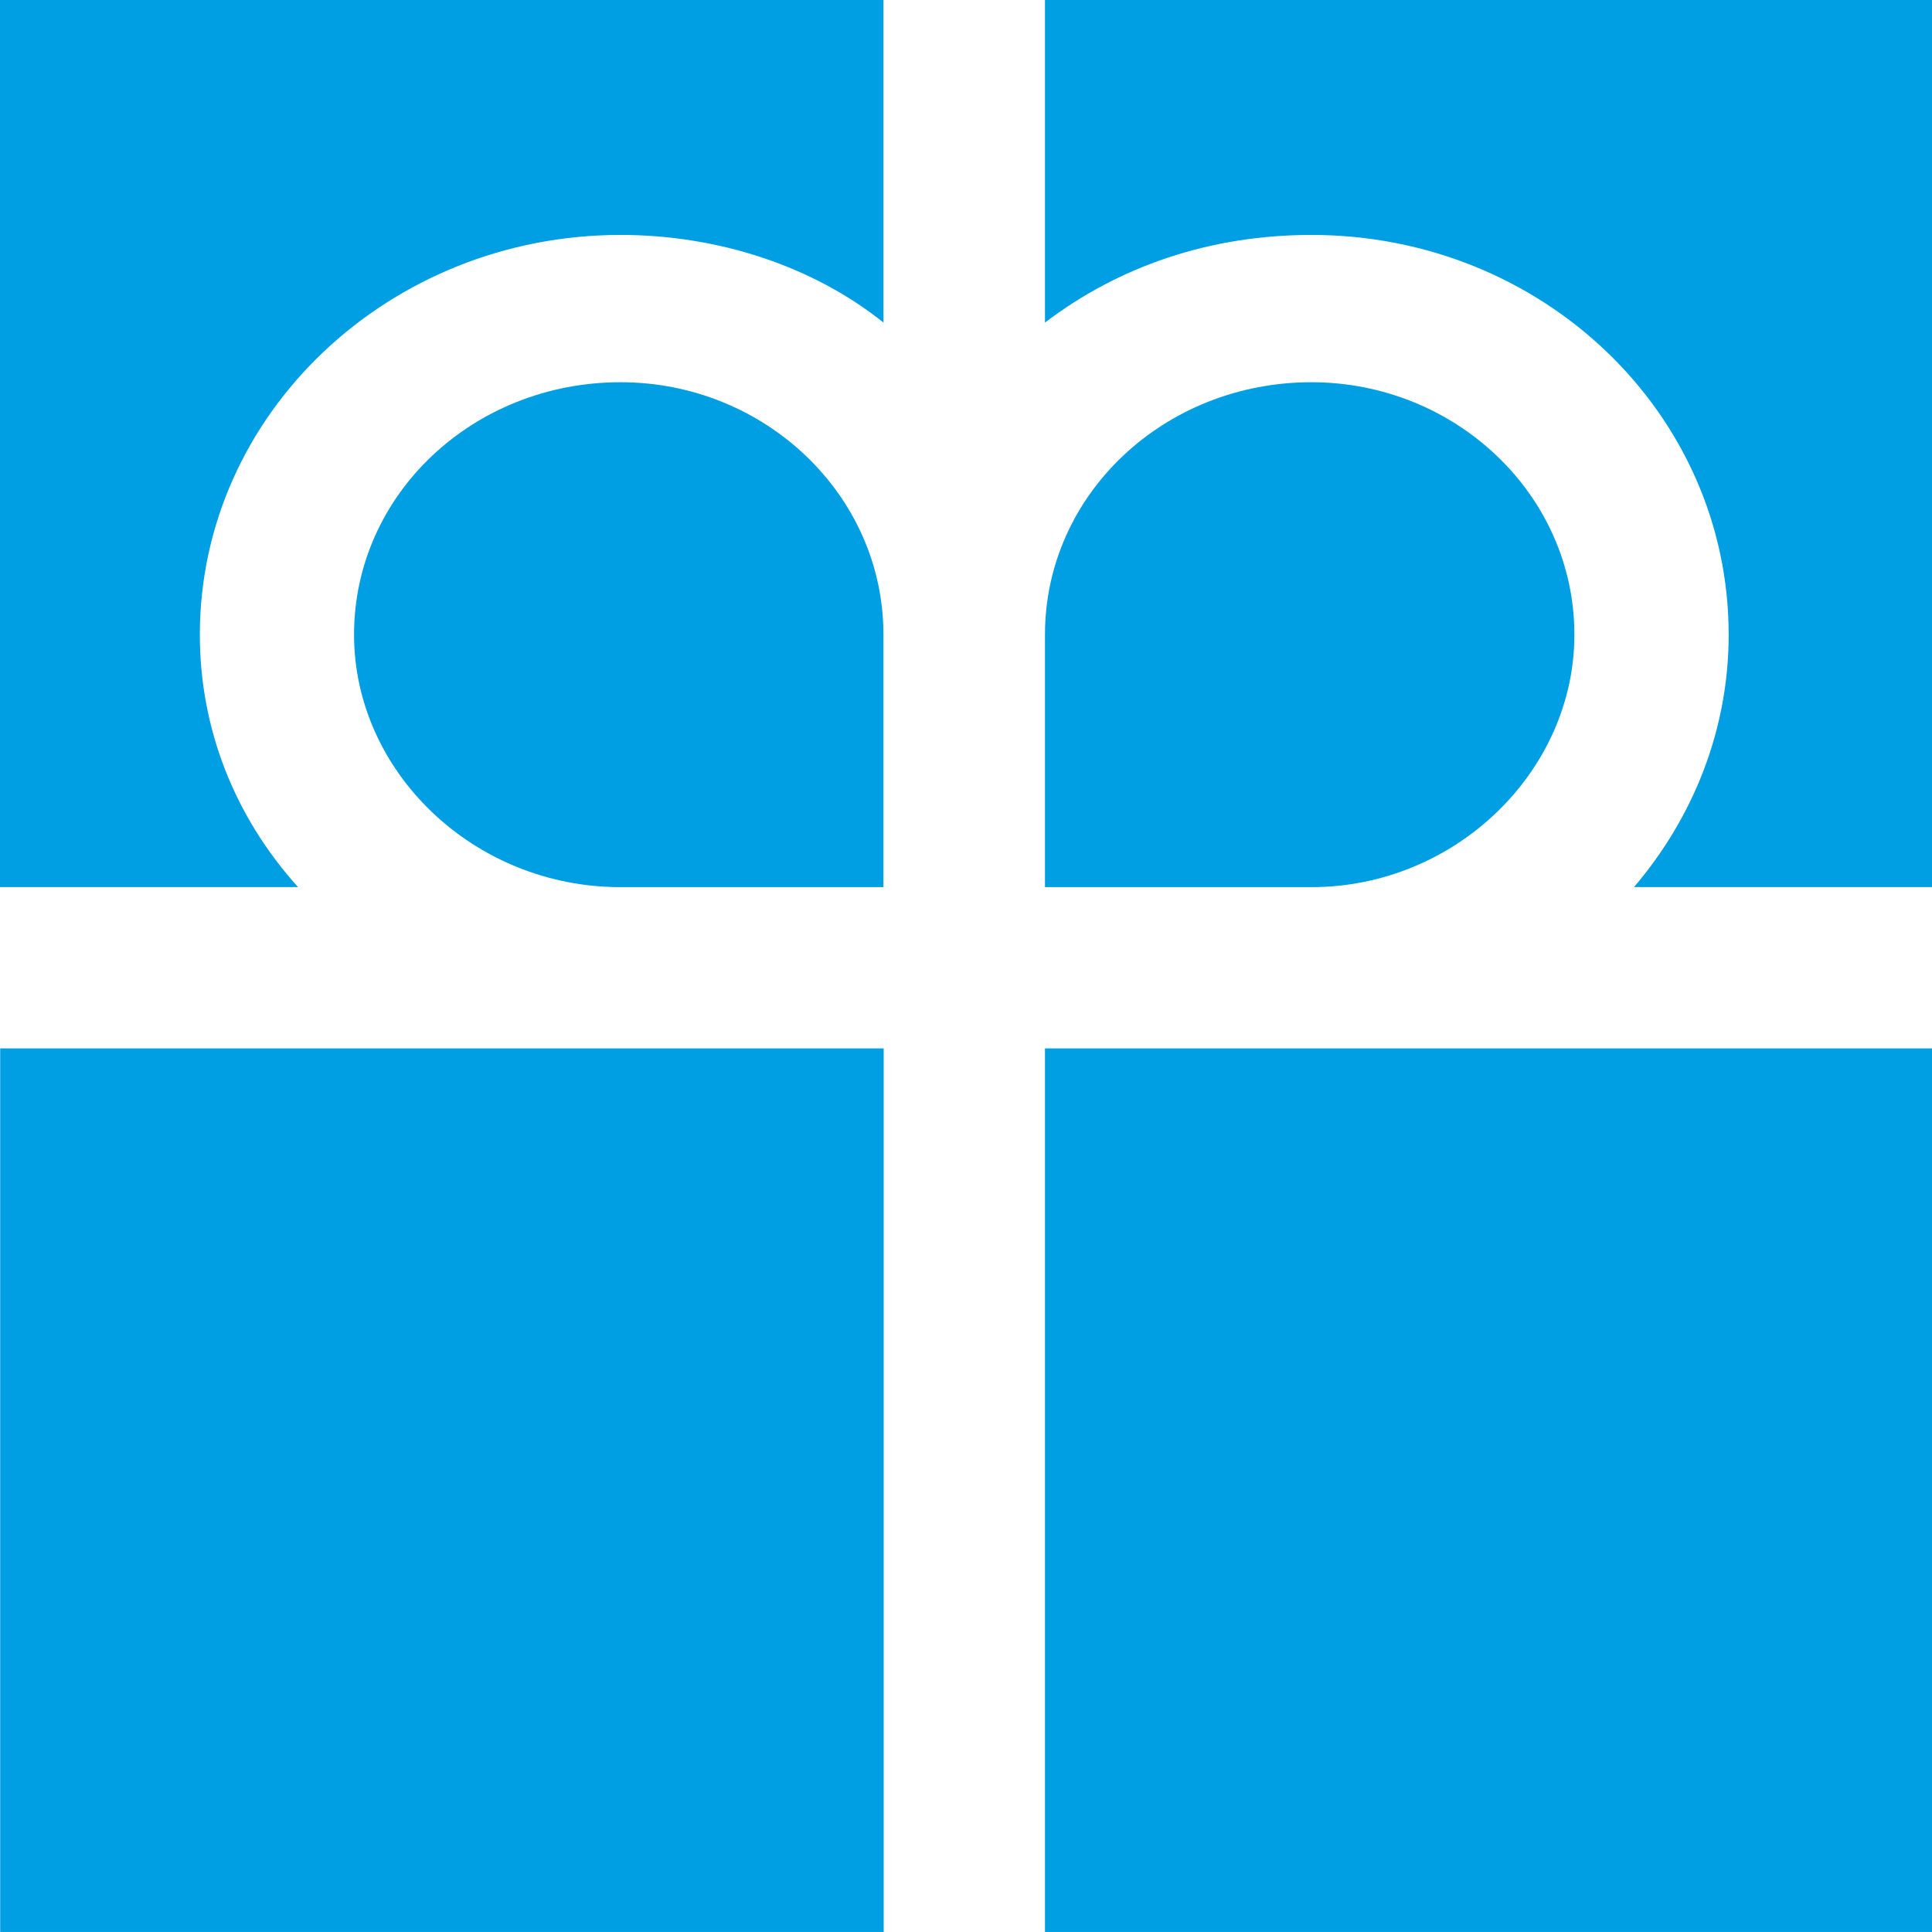 <svg width="82" height="82" viewBox="0 0 82 82" fill="none" xmlns="http://www.w3.org/2000/svg">
<path fill-rule="evenodd" clip-rule="evenodd" d="M26.337 37.653C20.087 37.653 15.027 32.742 15.027 26.938C15.027 20.985 20.085 16.223 26.337 16.223C32.438 16.223 37.496 20.985 37.496 26.938V37.653H26.337Z" fill="#009FE3"/>
<path fill-rule="evenodd" clip-rule="evenodd" d="M37.501 0H0V37.651H12.649C9.97 34.675 8.482 30.954 8.482 26.936C8.482 17.561 16.518 9.971 26.34 9.971C30.506 9.971 34.524 11.31 37.498 13.691V0H37.501Z" fill="#009FE3"/>
<path fill-rule="evenodd" clip-rule="evenodd" d="M55.661 37.653C61.763 37.653 66.822 32.742 66.822 26.938C66.822 20.985 61.763 16.223 55.661 16.223C49.411 16.223 44.352 20.985 44.352 26.938V37.653H55.661Z" fill="#009FE3"/>
<path fill-rule="evenodd" clip-rule="evenodd" d="M44.352 0H82.001V37.651H69.352C71.884 34.675 73.37 30.954 73.37 26.936C73.37 17.561 65.485 9.971 55.661 9.971C51.346 9.971 47.477 11.31 44.352 13.691V0Z" fill="#009FE3"/>
<path fill-rule="evenodd" clip-rule="evenodd" d="M0.008 44.497H37.506V81.999H0.008V44.497Z" fill="#009FE3"/>
<path fill-rule="evenodd" clip-rule="evenodd" d="M44.352 44.497H82.001V81.999H44.352V44.497Z" fill="#009FE3"/>
</svg>
